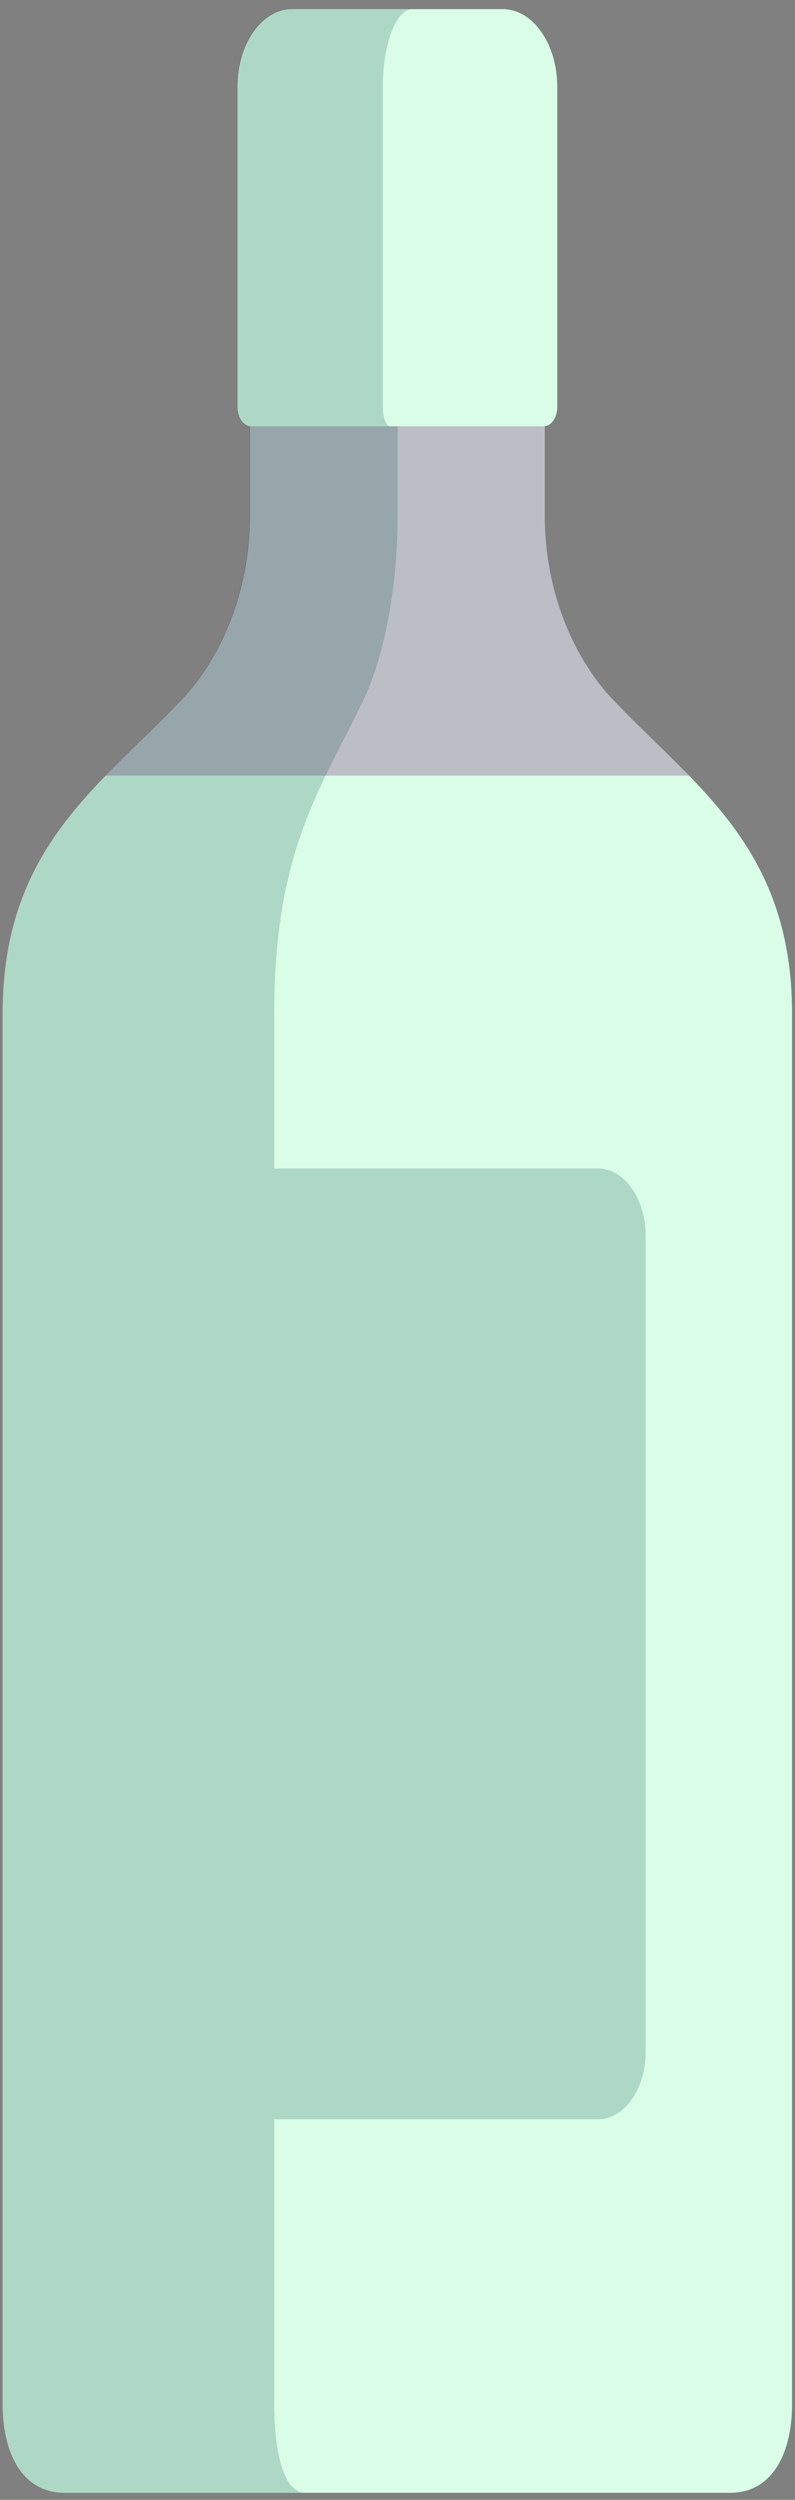 <svg xmlns="http://www.w3.org/2000/svg" viewBox="115.42 17.524 83.255 261.471" width="83.255" height="261.471" preserveAspectRatio="xMidYMin meet">
  <rect x="115.42" y="17.524" width="83.255" height="261.471" fill="#808080" stroke="none"/>
  <g transform="matrix(-0.537, 0, 0, 0.662, 211.321, 18.56)" style="">
    <path d="M 178.064 378.351 C 178.064 385.856 174.354 392.289 166.009 392.289 L 36.185 392.289 C 27.839 392.289 24.13 385.856 24.13 378.351 L 24.13 158.561 C 24.13 132.293 43.14 122.644 59.367 108.706 C 64.63 104.185 72.351 94.232 72.351 79.758 L 72.351 10.604 C 72.351 5.243 77.45 -0.117 80.233 -0.117 L 121.962 -0.117 C 124.744 -0.117 129.844 5.243 129.844 10.604 L 129.844 79.758 C 129.844 94.232 137.563 104.185 142.826 108.706 C 159.055 122.644 178.064 132.293 178.064 158.561 L 178.064 378.351 Z" style="fill: rgb(228, 233, 244); fill-opacity: 0.59;"/>
    <path d="M 166.009 392.289 C 174.354 392.289 178.064 385.856 178.064 378.351 L 178.064 158.561 C 178.064 140.385 168.963 130.166 157.978 120.977 L 44.216 120.977 C 33.232 130.166 24.13 140.385 24.13 158.561 L 24.13 378.351 C 24.13 385.856 27.839 392.289 36.185 392.289 L 166.009 392.289 Z" style="fill: rgb(217, 253, 231);"/>
    <path d="M 132.283 12.146 C 132.283 5.373 127.529 -0.117 121.667 -0.117 L 80.528 -0.117 C 74.665 -0.117 69.912 5.373 69.912 12.146 L 69.912 62.729 C 69.912 64.422 71.1 65.795 72.566 65.795 L 129.628 65.795 C 131.087 65.795 132.269 64.438 132.283 62.758 L 132.283 12.146 Z" style="fill: rgb(217, 253, 231);"/>
    <path d="M 129.956 65.795 L 129.957 65.795 L 129.957 65.785 C 131.311 65.659 132.378 64.354 132.391 62.758 L 132.391 12.146 C 132.391 5.601 127.961 0.254 122.385 -0.099 C 122.287 -0.111 122.189 -0.117 122.093 -0.117 L 98.338 -0.117 C 98.389 -0.117 98.443 -0.111 98.496 -0.099 C 101.522 0.254 103.924 5.601 103.924 12.146 L 103.924 62.758 C 103.917 64.354 103.34 65.659 102.604 65.785 L 102.604 65.795 L 101.052 65.795 L 101.052 79.758 C 101.052 94.232 104.903 104.185 107.527 108.706 C 108.897 111.063 110.306 113.298 111.702 115.512 L 111.727 115.55 L 111.729 115.552 L 111.754 115.592 C 112.882 117.383 114.004 119.16 115.086 120.977 C 120.567 130.166 125.108 140.385 125.108 158.561 L 125.108 183.057 L 61.931 183.057 C 56.812 183.057 52.662 187.861 52.662 193.787 L 52.662 322.545 C 52.662 328.471 56.812 333.275 61.931 333.275 L 125.108 333.275 L 125.108 378.351 C 125.108 385.856 123.256 392.289 119.092 392.289 L 166.039 392.289 C 174.365 392.289 178.066 385.856 178.066 378.351 L 178.066 158.561 C 178.066 140.385 168.986 130.166 158.027 120.977 C 155.857 119.158 153.612 117.378 151.352 115.585 L 151.308 115.552 L 151.305 115.55 C 148.498 113.324 145.664 111.077 142.908 108.706 C 137.657 104.185 129.956 94.232 129.956 79.758 L 129.956 65.795 Z" style="fill-opacity: 0.2; fill: rgb(0, 73, 66);"/>
  </g>
</svg>